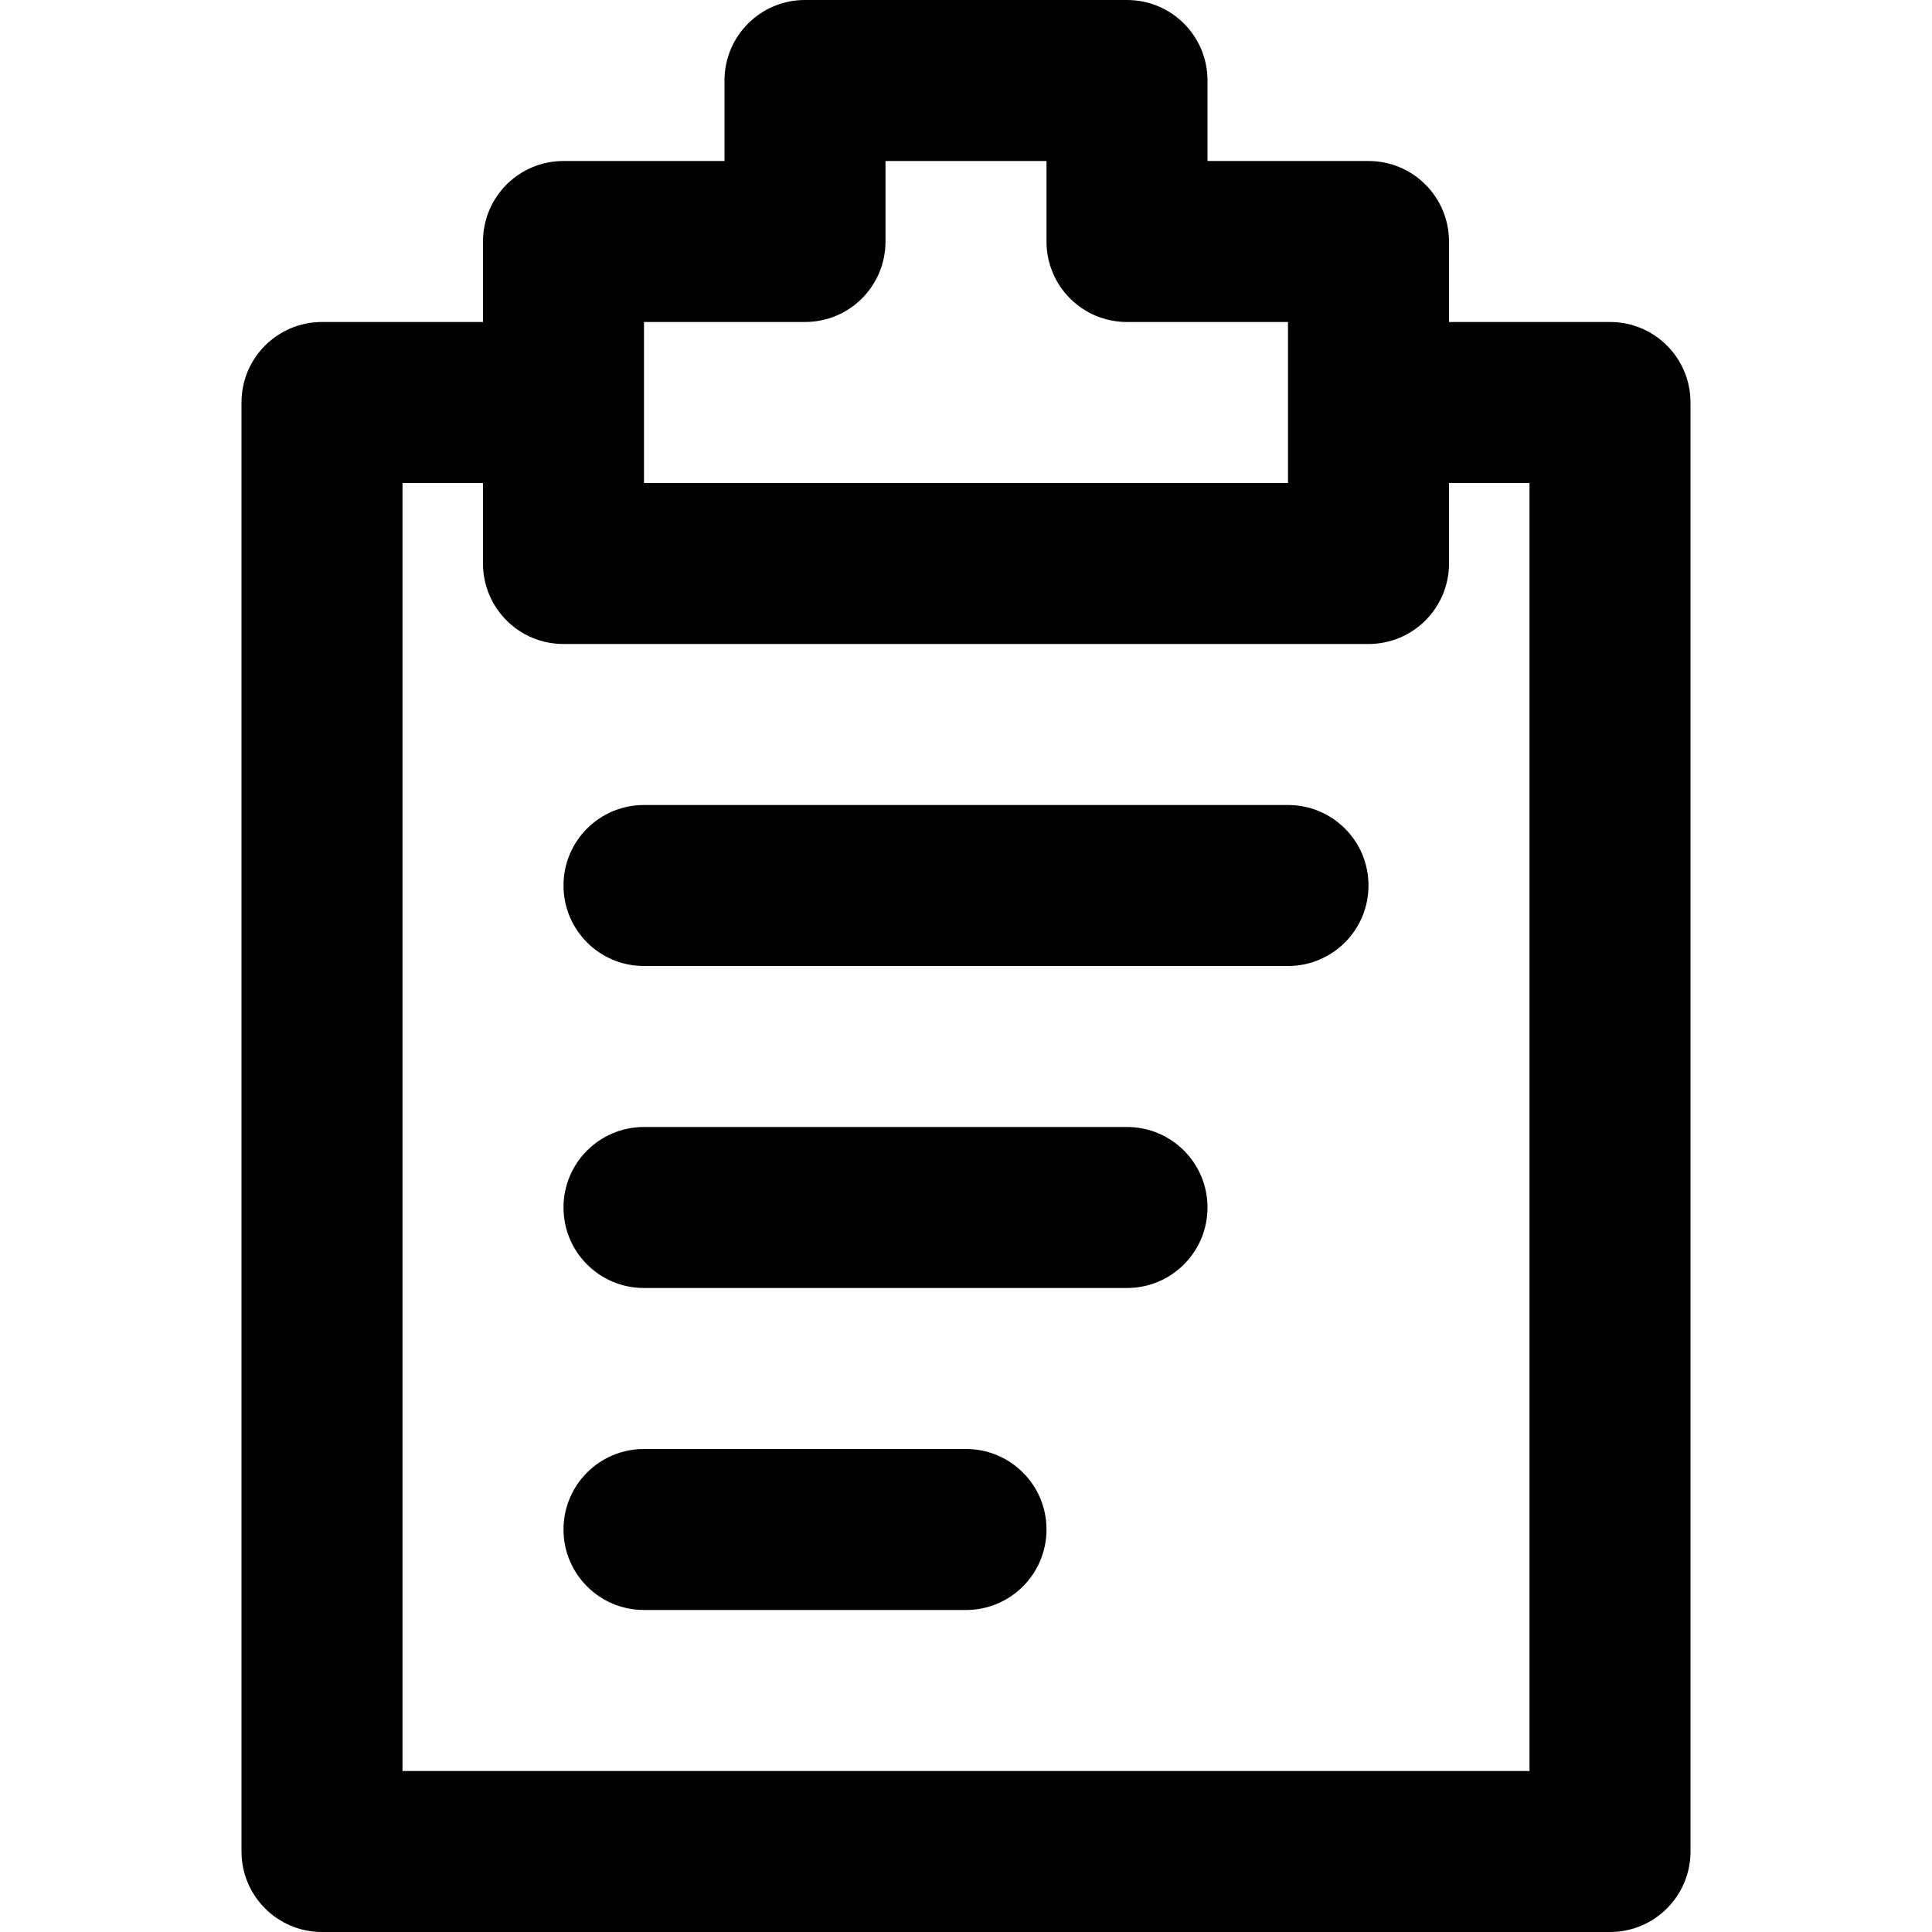 <svg viewBox="0 0 24 24" fill="currentColor"><path d="M20 4h-2V3c0-.553-.448-1-1-1h-2V1c0-.553-.447-1-1-1h-4c-.553 0-1 .447-1 1v1H7c-.553 0-1 .447-1 1v1H4c-.553 0-1 .447-1 1v18c0 .552.447 1 1 1h16c.553 0 1-.448 1-1V5c0-.553-.447-1-1-1zM8 4h2c.553 0 1-.447 1-1V2h2v1c0 .553.447 1 1 1h2v2H8V4zm11 18H5V6h1v1c0 .553.447 1 1 1h10c.552 0 1-.447 1-1V6h1v16zm-7-4H8c-.553 0-1 .447-1 1 0 .552.447 1 1 1h4c.553 0 1-.448 1-1 0-.553-.447-1-1-1zm4-8H8c-.553 0-1 .447-1 1s.447 1 1 1h8c.553 0 1-.447 1-1s-.447-1-1-1zm-2 4H8c-.553 0-1 .447-1 1s.447 1 1 1h6c.553 0 1-.447 1-1s-.447-1-1-1z"/></svg>